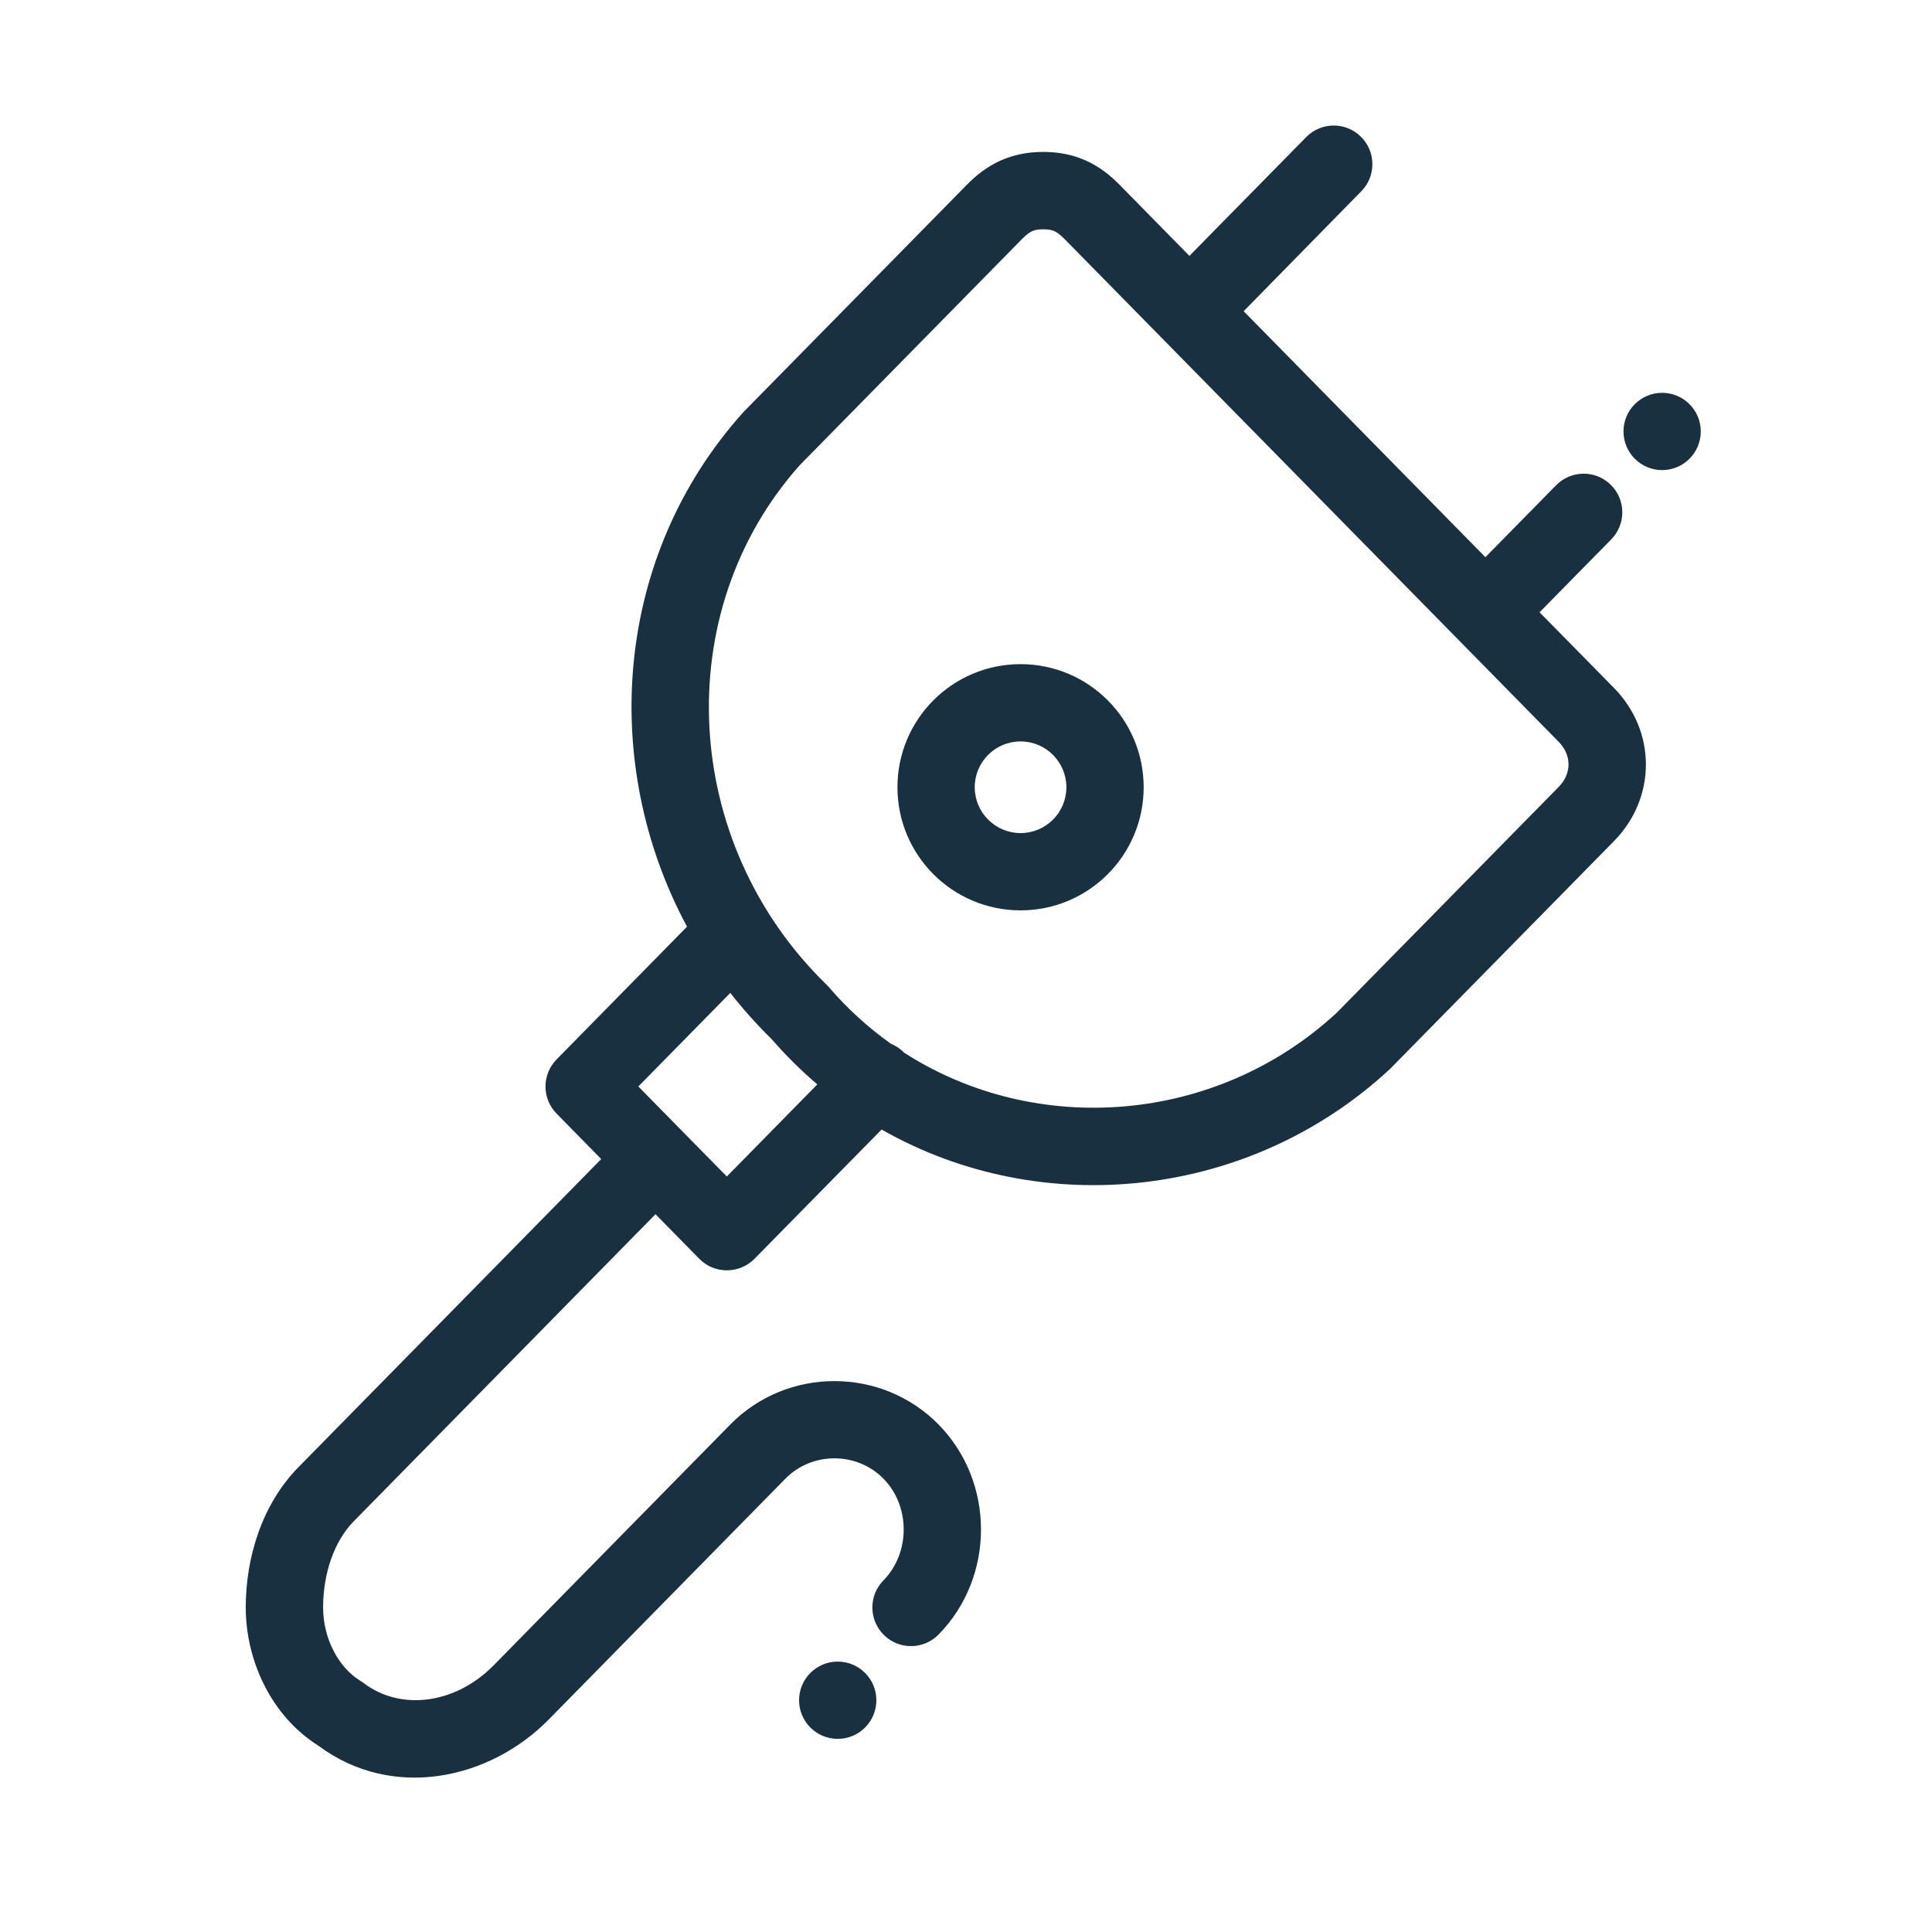 <svg fill="none" height="25" viewBox="0 0 25 25" width="25" xmlns="http://www.w3.org/2000/svg"><g fill="#18303f"><path clip-rule="evenodd" d="m13.206 8.594c-.88 0-1.593.713-1.593 1.593 0 .88.713 1.593 1.593 1.593s1.593-.713 1.593-1.593c0-.88-.713-1.593-1.593-1.593zm-.593 1.593c0-.328.266-.593.593-.593s.593.266.593.593c0 .328-.266.593-.593.593s-.593-.266-.593-.593z" fill-rule="evenodd"/><path clip-rule="evenodd" d="m17.615 2.475c.194-.197.191-.514-.006-.707-.197-.194-.513-.191-.707.006l-1.511 1.537-.905-.921c-.119-.121-.259-.233-.432-.311-.176-.08-.36-.113-.555-.113s-.379.034-.555.113c-.173.078-.313.19-.432.311l-2.883 2.933c-.005.005-.01.011-.016.017-1.664 1.855-1.862 4.531-.723 6.651l-1.688 1.718c-.191.195-.191.506 0 .701l.578.588-3.916 3.985c-.474.482-.684 1.17-.684 1.817 0 .688.33 1.405.938 1.788.963.718 2.222.436 2.982-.337l3.063-3.117c.345-.351.924-.351 1.269 0 .349.355.349.96 0 1.316-.194.197-.191.513.006.707.197.194.513.191.707-.006.732-.745.732-1.973 0-2.718-.737-.749-1.959-.749-2.695 0l-3.063 3.117c-.496.505-1.207.591-1.682.228-.014-.011-.028-.02-.043-.029-.279-.17-.481-.544-.481-.948 0-.453.15-.865.397-1.116l3.904-3.973.567.577c.094.096.223.149.357.149s.263-.054.357-.149l1.645-1.673c2.074 1.182 4.767.899 6.577-.782.005-.005.011-.01.016-.016l2.883-2.933c.552-.561.552-1.423 0-1.984l-.962-.978.927-.943c.194-.197.191-.514-.006-.707-.197-.194-.513-.191-.707.006l-.915.931-3.128-3.183zm-9.355 11.584 1.19-1.211c.162.207.339.406.531.594.187.215.386.412.595.59l-1.171 1.192zm3.43-.446.008.008c1.717 1.103 4.043.922 5.597-.514l2.875-2.925c.169-.172.169-.41 0-.582l-6.396-6.508c-.061-.062-.102-.088-.131-.101-.027-.012-.067-.024-.143-.024s-.116.012-.143.024c-.029.013-.07.039-.131.101l-2.875 2.925c-1.695 1.898-1.544 4.887.344 6.724.011.01.021.021.03.032.243.283.514.527.803.733.059.024.114.059.162.106z" fill-rule="evenodd"/><path d="m22.008 5.583c0 .276-.224.5-.5.5-.276 0-.5-.224-.5-.5 0-.276.224-.5.5-.5.276 0 .5.224.5.5z"/><path d="m10.84 22.501c.276 0 .5-.224.5-.5 0-.276-.224-.5-.5-.5-.276 0-.5.224-.5.5 0 .276.224.5.5.5z"/></g></svg>